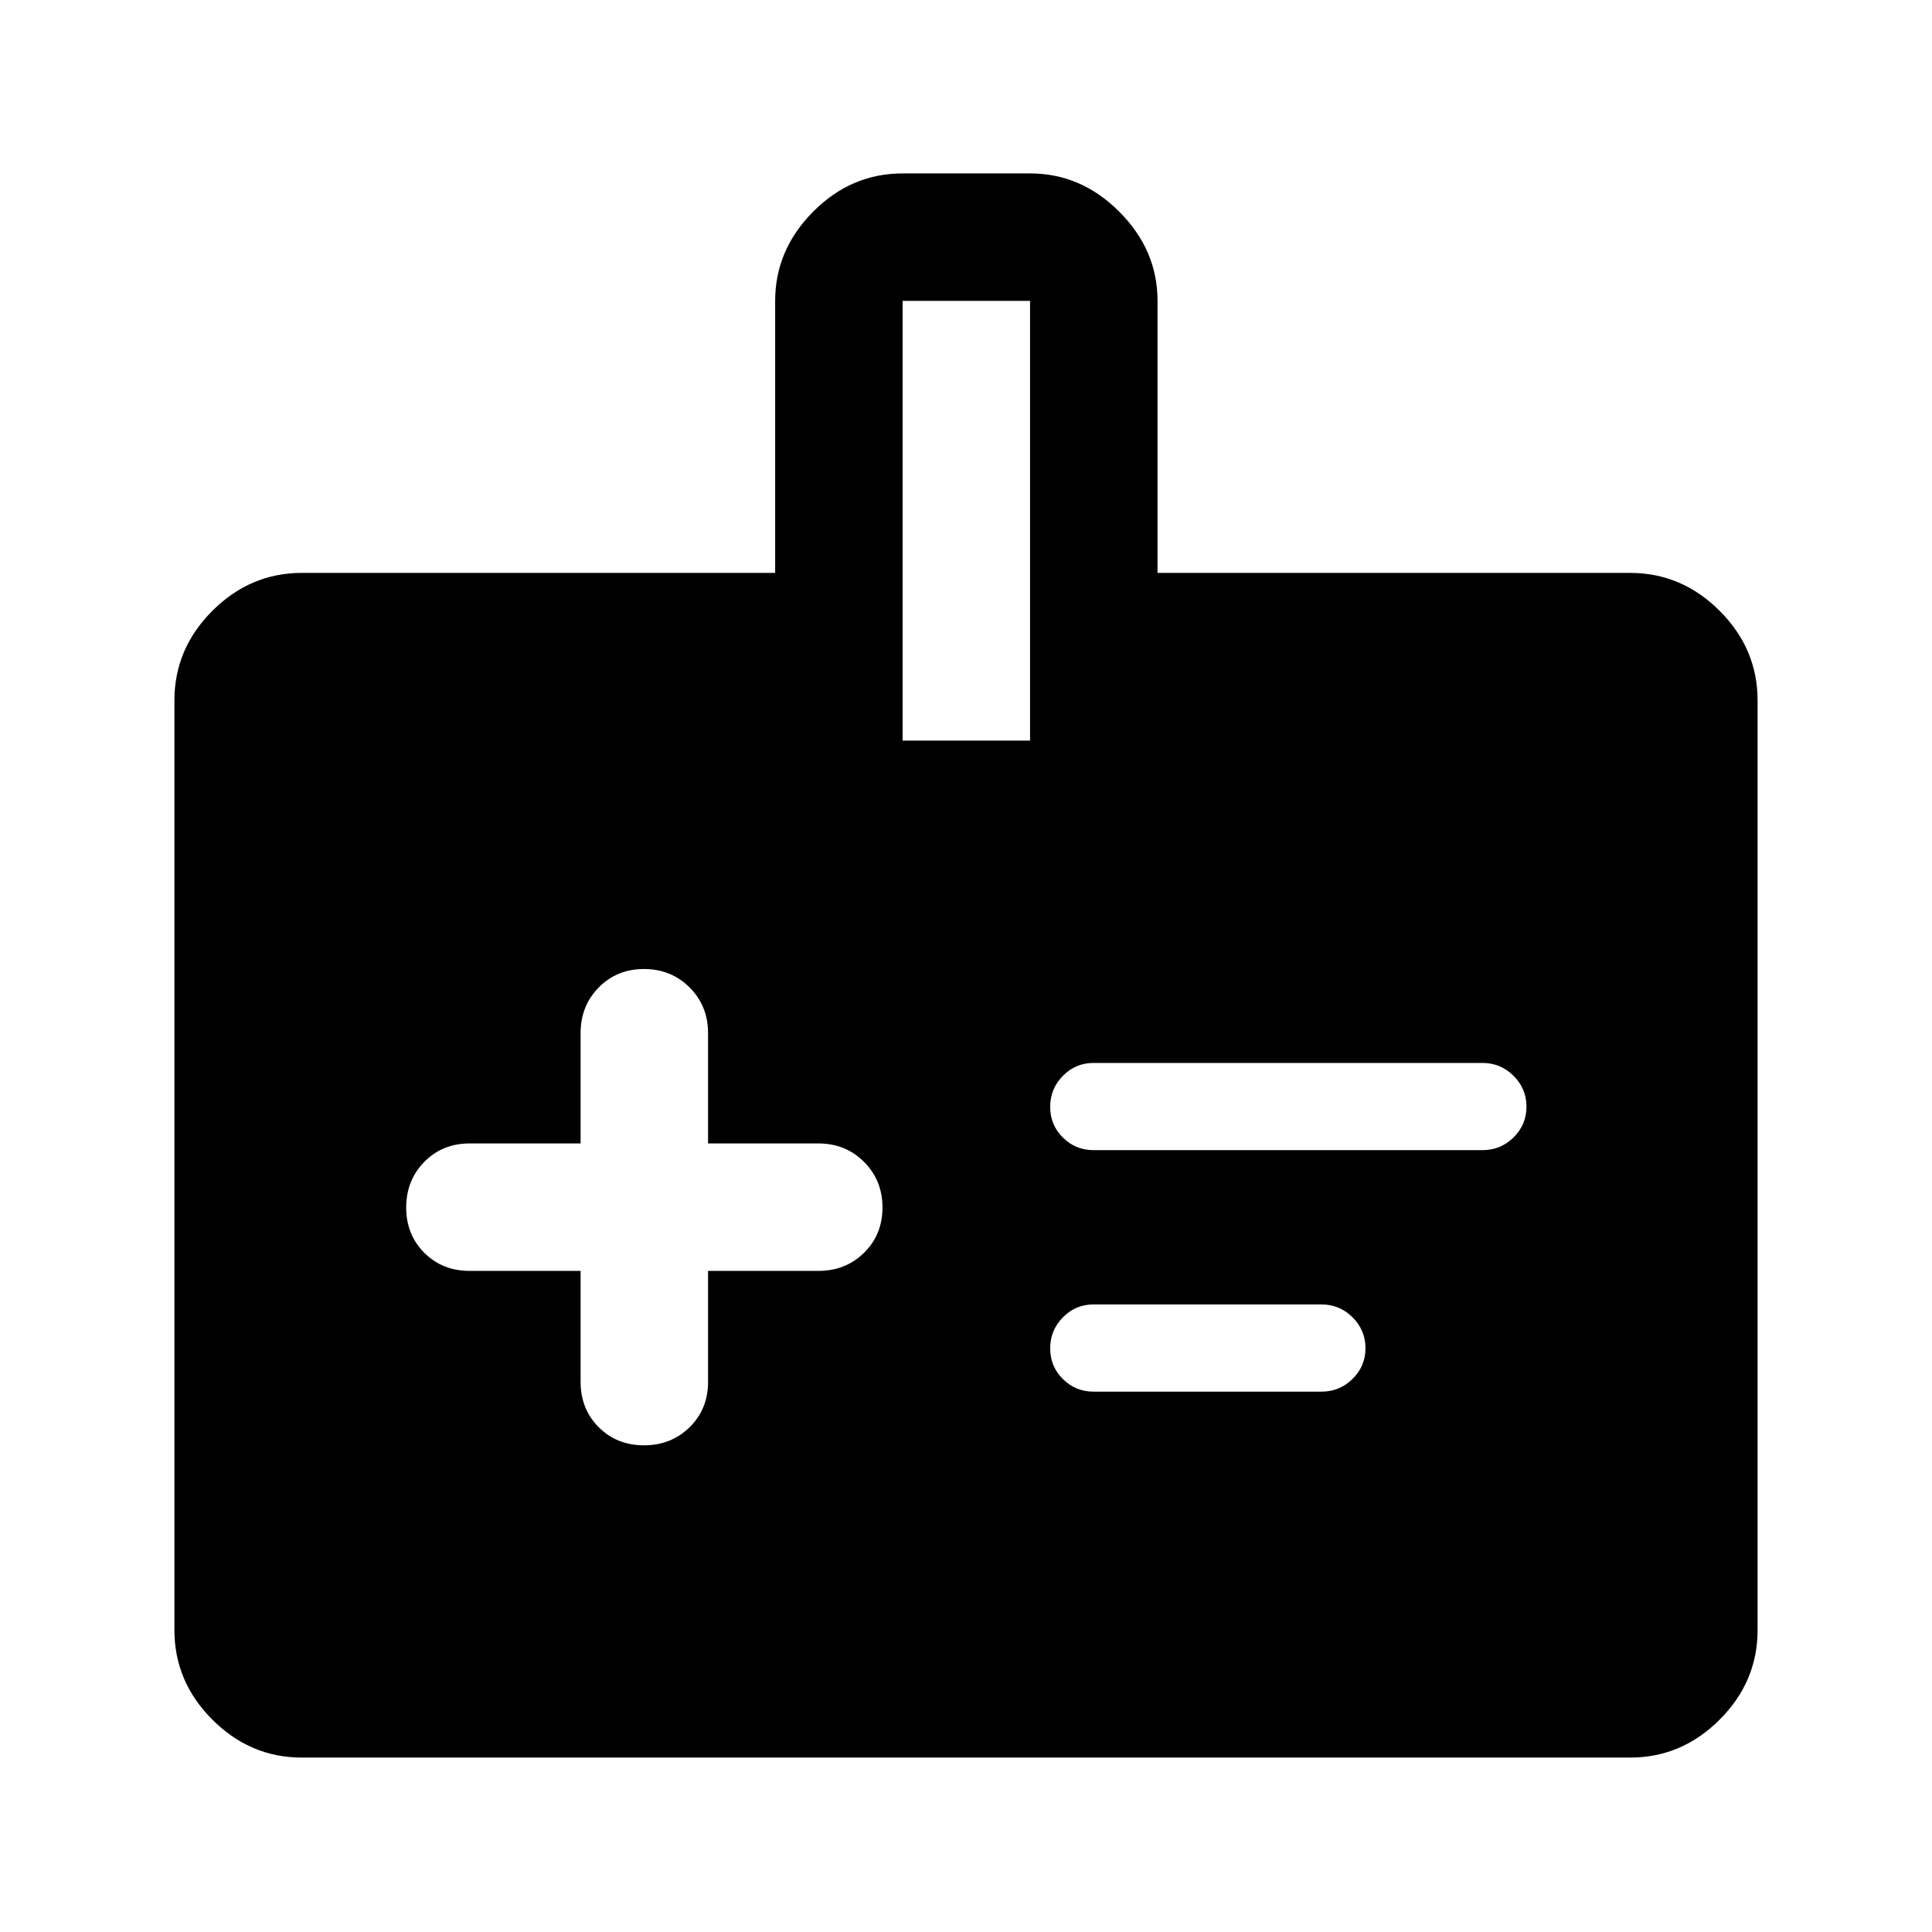 <svg xmlns="http://www.w3.org/2000/svg" height="40" viewBox="0 -960 960 960" width="40"><path d="M288.5-328.5v55.17q0 13.5 9 22.5t22.5 9q13.5 0 22.67-9 9.16-9 9.16-22.5v-55.17h54.84q13.5 0 22.66-9 9.17-9 9.17-22.5t-9.17-22.67q-9.16-9.16-22.66-9.16h-54.84v-54.84q0-13.5-9.16-22.66-9.17-9.17-22.67-9.17-13.5 0-22.5 9.17-9 9.16-9 22.66v54.84h-55.17q-13.5 0-22.5 9.16-9 9.17-9 22.67 0 13.5 9 22.5t22.5 9h55.17Zm254.83-60h193.34q9.01 0 15.42-6.34t6.41-15.25q0-8.91-6.41-15.33-6.41-6.41-15.42-6.41H543.33q-8.87 0-15.18 6.4-6.32 6.41-6.32 15.42t6.32 15.26q6.31 6.25 15.18 6.25Zm0 120h113.34q9.01 0 15.42-6.34t6.41-15.25q0-8.91-6.41-15.33-6.41-6.41-15.42-6.41H543.33q-8.87 0-15.18 6.4-6.32 6.41-6.32 15.42t6.32 15.26q6.31 6.25 15.18 6.25ZM150-86.67q-25.63 0-44.48-18.85Q86.67-124.37 86.67-150v-462q0-25.63 18.85-44.48 18.85-18.85 44.48-18.85h235.17V-810.5q0-25.27 18.86-44.3 18.86-19.03 44.5-19.03h63.35q25.29 0 44.29 19.03t19 44.3v135.17H810q25.63 0 44.48 18.85 18.85 18.85 18.85 44.48v462q0 25.63-18.85 44.48Q835.63-86.67 810-86.67H150ZM448.5-592h63.33v-218.5H448.5V-592Z"/></svg>